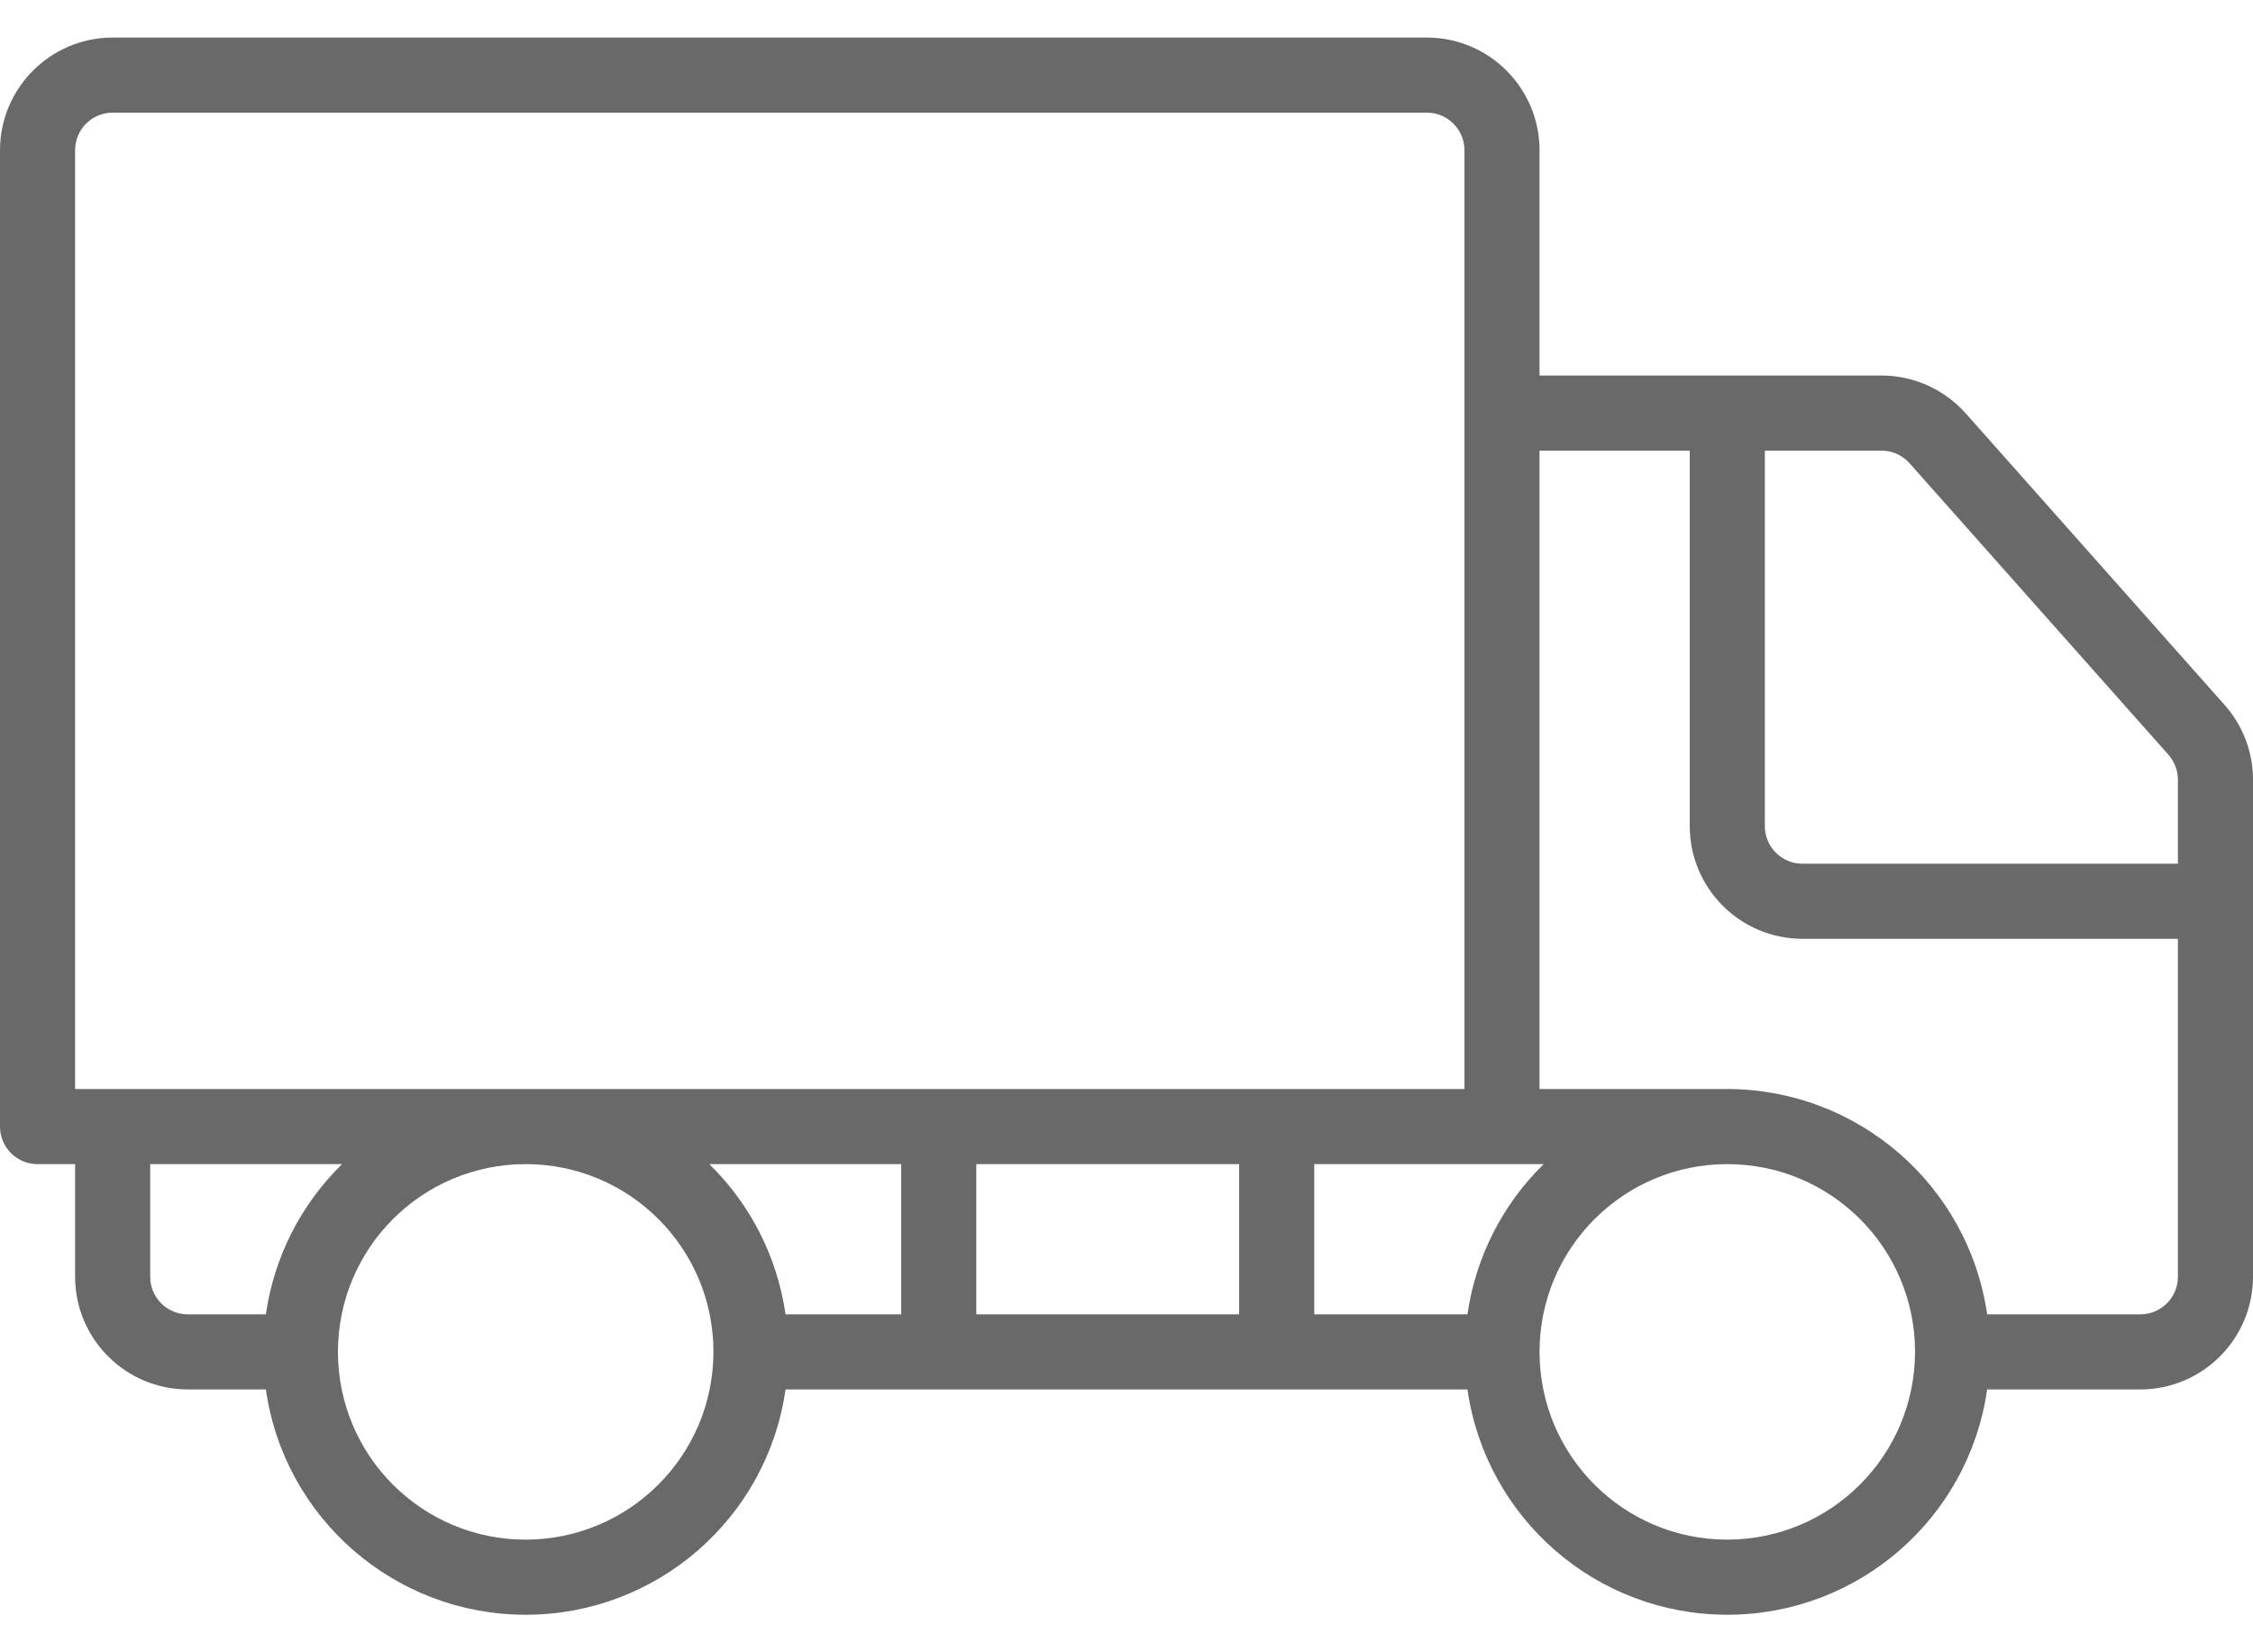 <svg width="30" height="22" viewBox="0 0 30 22" fill="none" xmlns="http://www.w3.org/2000/svg">
<path d="M29.619 9.383L26.175 5.504C25.889 5.183 25.48 4.999 25.05 5H20.5V2C20.499 1.172 19.828 0.501 19 0.5H1.5C0.672 0.501 0.001 1.172 4.88301e-08 2V15C-5.85449e-05 15.133 0.053 15.26 0.146 15.354C0.24 15.447 0.367 15.5 0.5 15.5H1V17C1.001 17.828 1.672 18.499 2.5 18.5H3.54C3.786 20.222 5.261 21.5 7 21.5C8.739 21.5 10.214 20.222 10.46 18.5H19.54C19.787 20.222 21.261 21.5 23 21.5C24.739 21.5 26.214 20.222 26.46 18.5H28.5C29.328 18.499 29.999 17.828 30 17V10.38C30 10.012 29.864 9.657 29.619 9.383ZM1 14.5V2C1 1.724 1.224 1.5 1.5 1.5H19C19.276 1.5 19.5 1.724 19.5 2V14.5H1ZM3.54 17.5H2.5C2.224 17.5 2 17.276 2 17V15.5H4.555C4.006 16.037 3.649 16.74 3.54 17.5ZM7 20.5C5.619 20.5 4.5 19.381 4.5 18C4.5 16.619 5.619 15.5 7 15.5C8.381 15.5 9.5 16.619 9.5 18C9.498 19.38 8.38 20.498 7 20.5ZM12 17.5H10.46C10.351 16.74 9.994 16.037 9.445 15.5H12V17.5ZM16.5 17.5H13V15.5H16.5V17.5ZM19.54 17.5H17.5V15.5H20.555C20.006 16.037 19.649 16.74 19.54 17.5ZM23 20.5C21.619 20.5 20.5 19.381 20.5 18C20.5 16.619 21.619 15.5 23 15.5C24.381 15.5 25.5 16.619 25.5 18C25.498 19.38 24.38 20.498 23 20.5ZM29 17C29 17.276 28.776 17.5 28.5 17.5H26.46C26.211 15.78 24.738 14.503 23 14.5H20.5V6H22.5V11C22.501 11.828 23.172 12.499 24 12.5H29V17ZM29 11.5H24C23.724 11.5 23.5 11.276 23.5 11V6H25.05C25.194 5.999 25.331 6.06 25.426 6.167L28.872 10.047C28.954 10.139 29 10.257 29 10.38V11.5H29Z" fill="#696969"/>
</svg>
